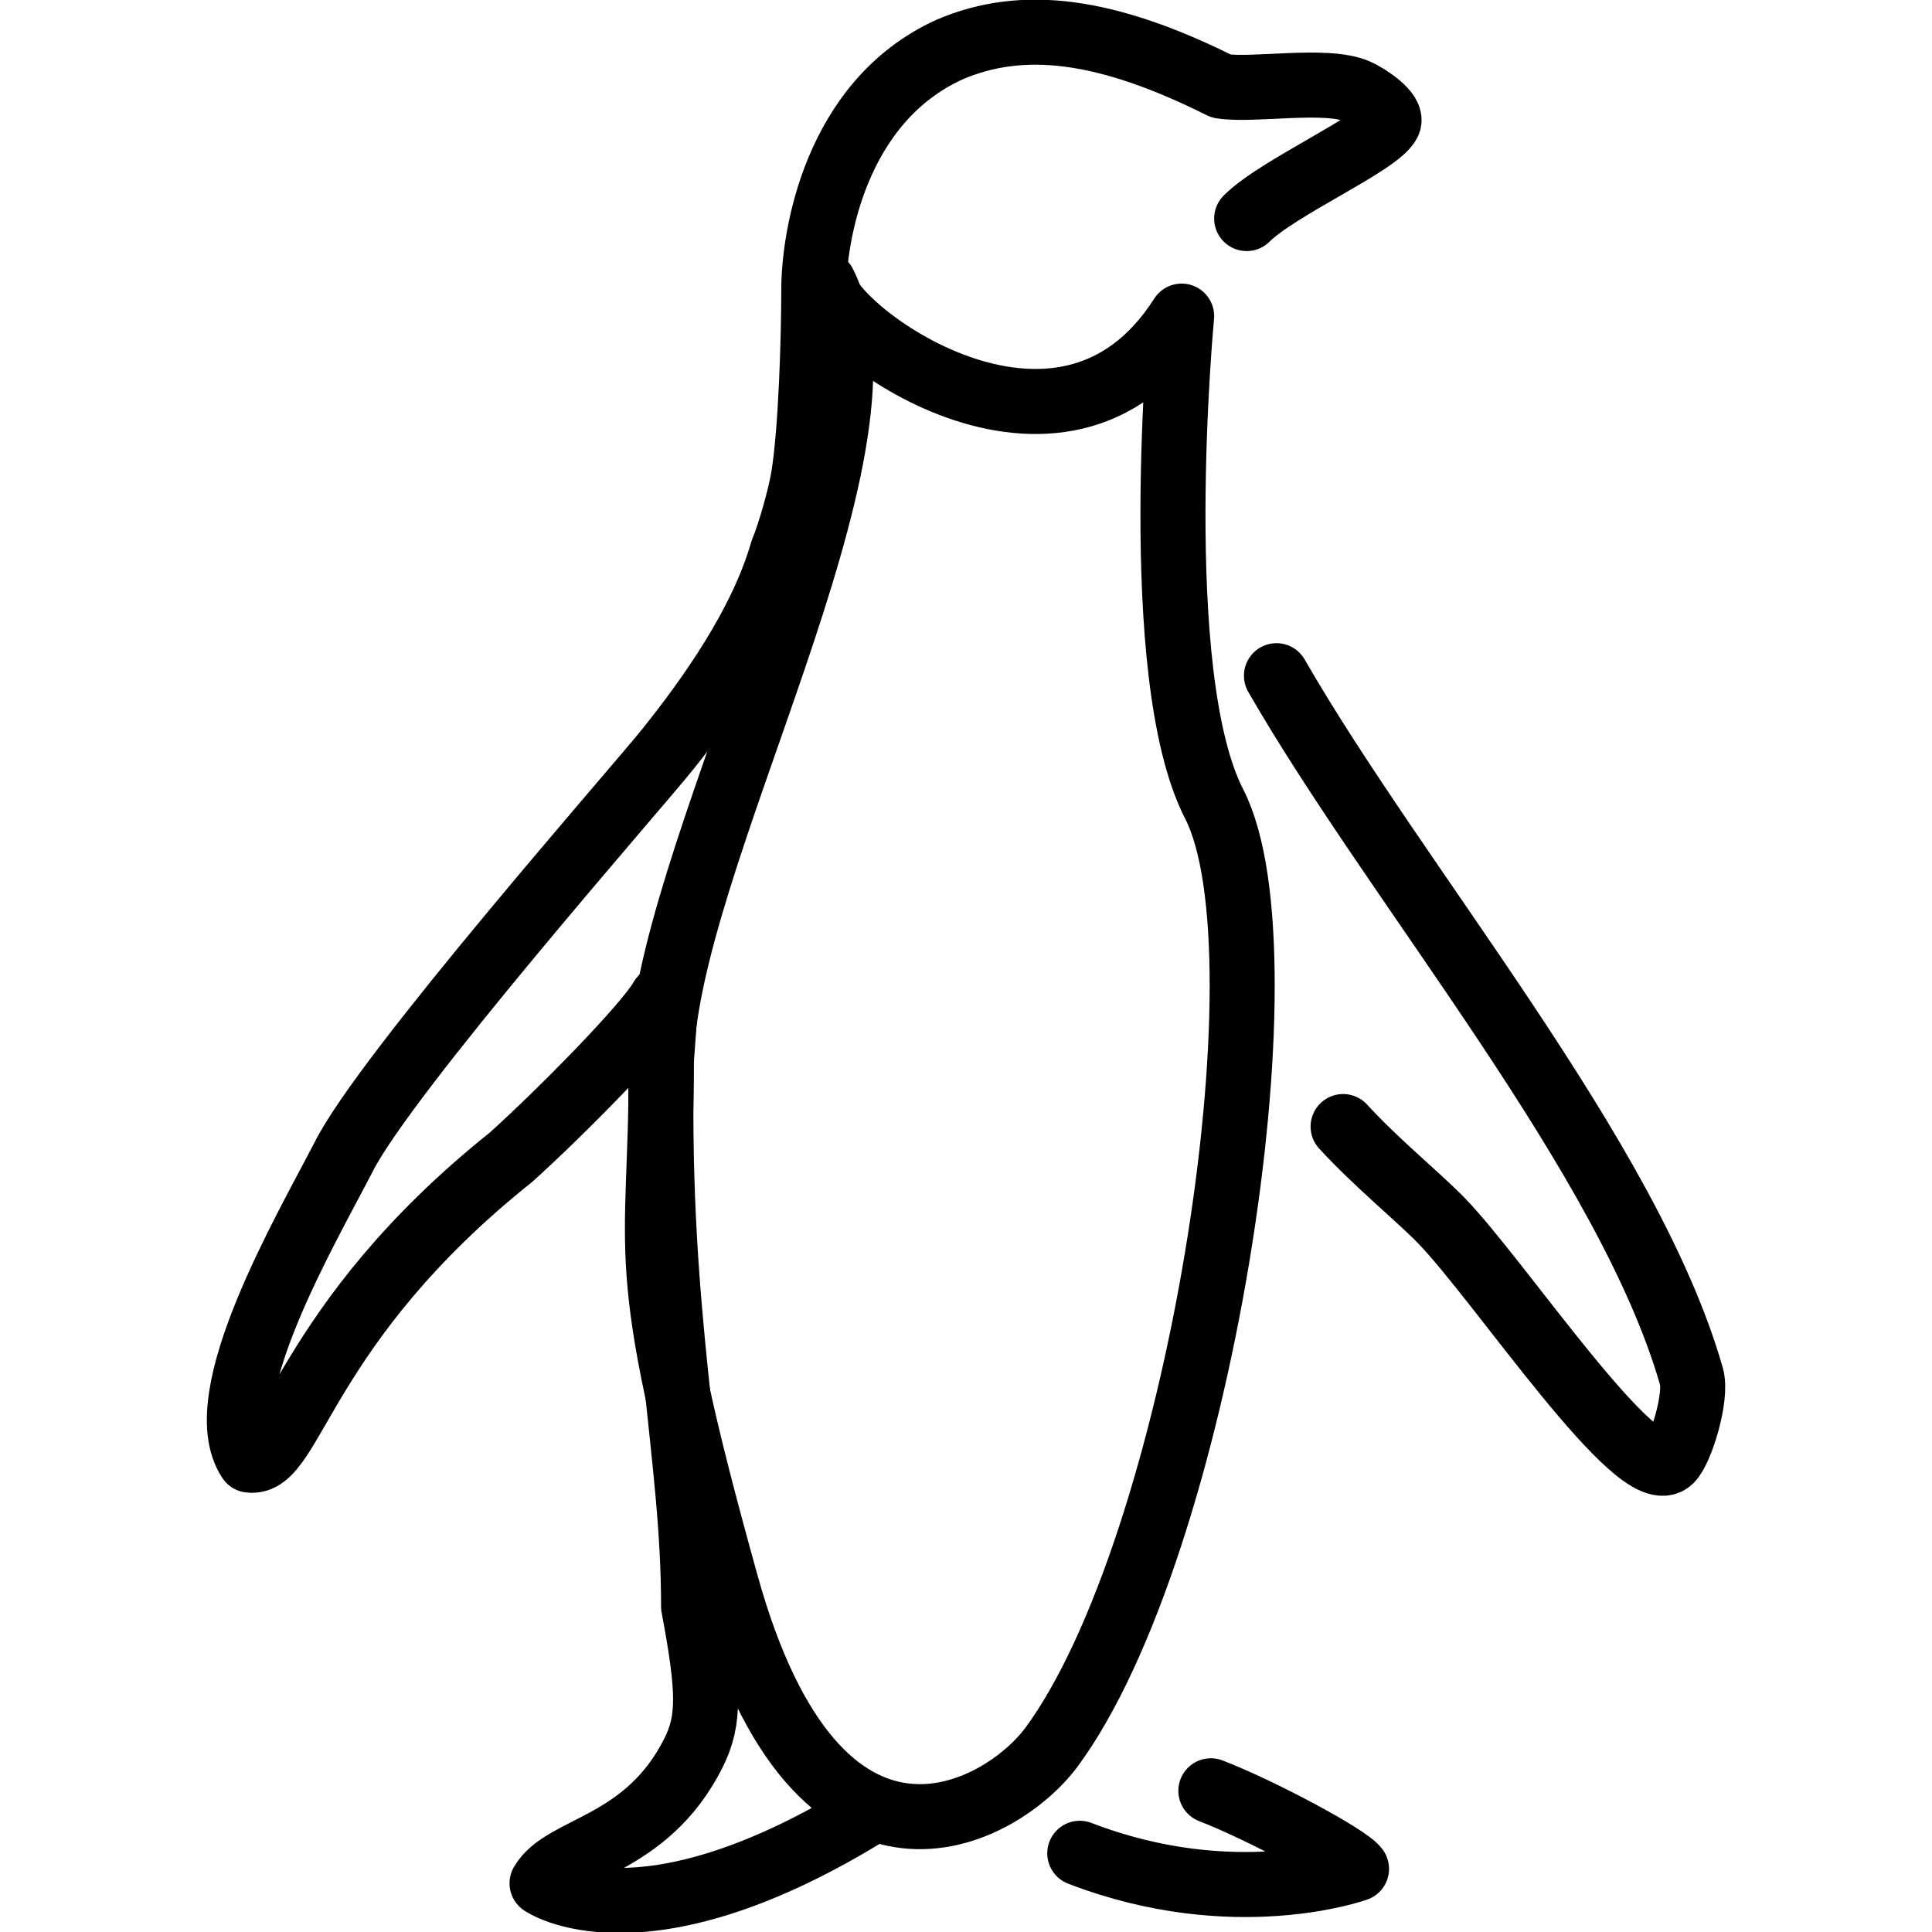 <svg xmlns="http://www.w3.org/2000/svg" width="24" height="24" viewBox="0 0 24 24"> <g transform="translate(2.568 0.0) scale(0.404)">
  
  <g
     id="line"
     transform="translate(-13.023,-5.28)">
    <path
       fill="none"
       stroke="#000"
       stroke-linecap="round"
       stroke-linejoin="round"
       stroke-miterlimit="10"
       stroke-width="2"
       d="m 32,14 c 0.029,1.324 7.285,6.828 11,1 0,0 -1.045,11.019 1,15 2.388,4.65 -0.479,22.871 -5,29 -1.528,2.071 -7.151,5.23 -10,-5 -2.849,-10.23 -2,-9.862 -2,-16 0,-6.138 7.531,-19 5,-24 z"
       id="path2" />
    <path
       fill="none"
       stroke="#000"
       stroke-linecap="round"
       stroke-linejoin="round"
       stroke-miterlimit="10"
       stroke-width="2"
       d="m 45,12 c 0.964,-0.963 4.039,-2.304 4.359,-2.947 0.152,-0.305 -0.652,-0.827 -0.964,-0.964 -0.958,-0.419 -3.213,0 -4.177,-0.161 -3.534,-1.767 -6.104,-2.088 -8.353,-1.125 -3.534,1.607 -4.176,5.783 -4.176,7.389 0,1.449 -0.082,4.356 -0.322,5.783 -0.097,0.577 -0.414,1.711 -0.642,2.25 -0.643,2.249 -2.25,4.498 -3.535,6.104 -0.925,1.157 -8.674,9.96 -9.96,12.53 -1.154,2.236 -4.176,7.389 -2.891,9.317 1.311,0.188 1.606,-4.176 8.045,-9.317 C 23.942,39.453 26.525,36.828 27,36 c 0.225,-0.392 0.009,1.548 0,2 -0.149,7.863 1,12 0.993,16.675 0.482,2.57 0.503,3.492 0,4.498 -1.446,2.891 -4.016,2.891 -4.659,4.016 0,0 2.999,2.09 9.832,-2.05 M 47.965,39.92 c 1.023,1.115 2.277,2.132 2.999,2.868 1.8,1.836 6.104,8.353 7.068,7.389 0.324,-0.321 0.823,-1.948 0.645,-2.571 -1.928,-6.747 -9.009,-15.028 -12.761,-21.549 m -6.048,36.209 c 4.758,1.833 8.509,0.478 8.509,0.478 -0.263,-0.372 -2.949,-1.811 -4.478,-2.4"
       id="path4" />
  </g>
</g></svg>